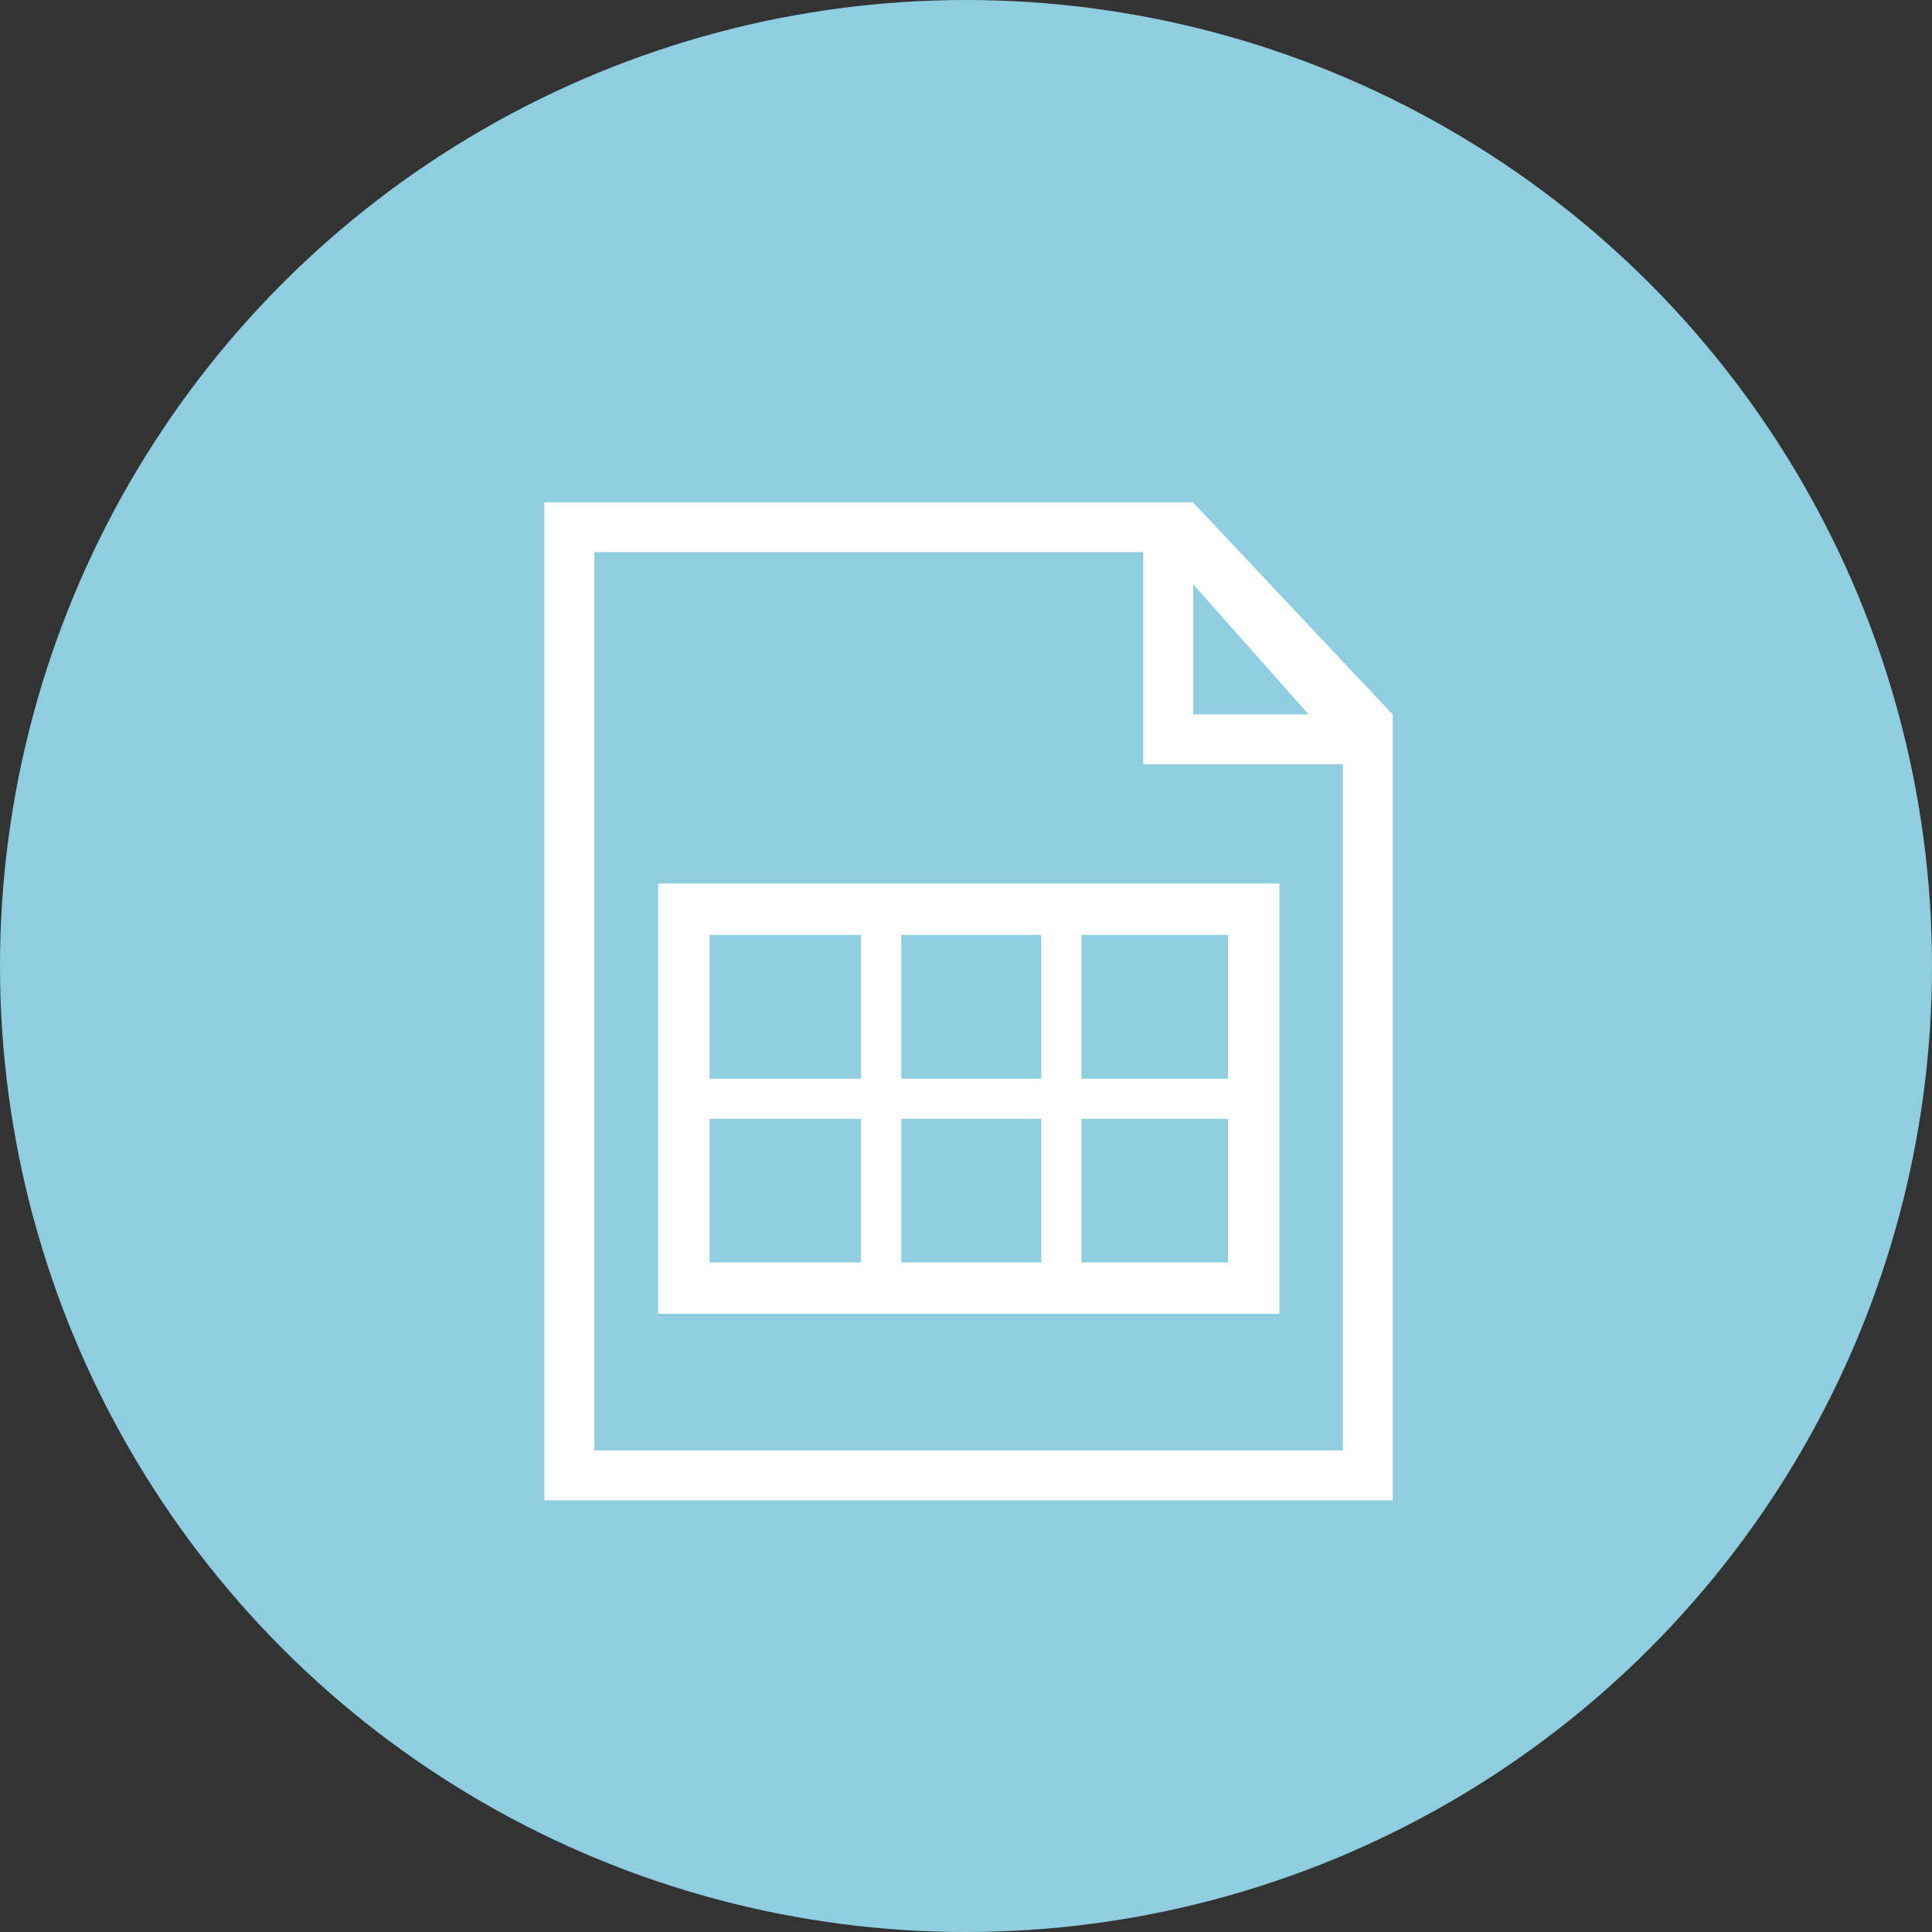 <svg id="Layer_1" data-name="Layer 1" xmlns="http://www.w3.org/2000/svg" viewBox="0 0 154.86 154.86"><rect x="0" y="0" width="154.86" height="154.86" fill="#333333" stroke="none"/><defs><style>.cls-1{fill:#8fcee0;}.cls-2,.cls-3{fill:none;stroke:#fff;stroke-miterlimit:10;}.cls-2{stroke-width:4px;}.cls-3{stroke-width:4.12px;}.cls-4{fill:#fff;}</style></defs><title>ams</title><circle class="cls-1" cx="77.43" cy="77.43" r="77.43"/><polygon class="cls-2" points="93.64 59.26 93.64 42.26 45.64 42.26 45.64 118.26 109.64 118.26 109.64 59.26 93.64 59.26"/><rect class="cls-3" x="54.82" y="72.88" width="45.67" height="30.37"/><rect class="cls-4" x="69.02" y="72.88" width="3.22" height="30.37"/><rect class="cls-4" x="83.46" y="72.88" width="3.22" height="30.37"/><rect class="cls-4" x="55.44" y="86.46" width="45.05" height="3.22"/><polygon class="cls-4" points="111.63 57.27 107.97 60.73 92.48 43.27 95.61 40.25 111.63 57.27"/></svg>